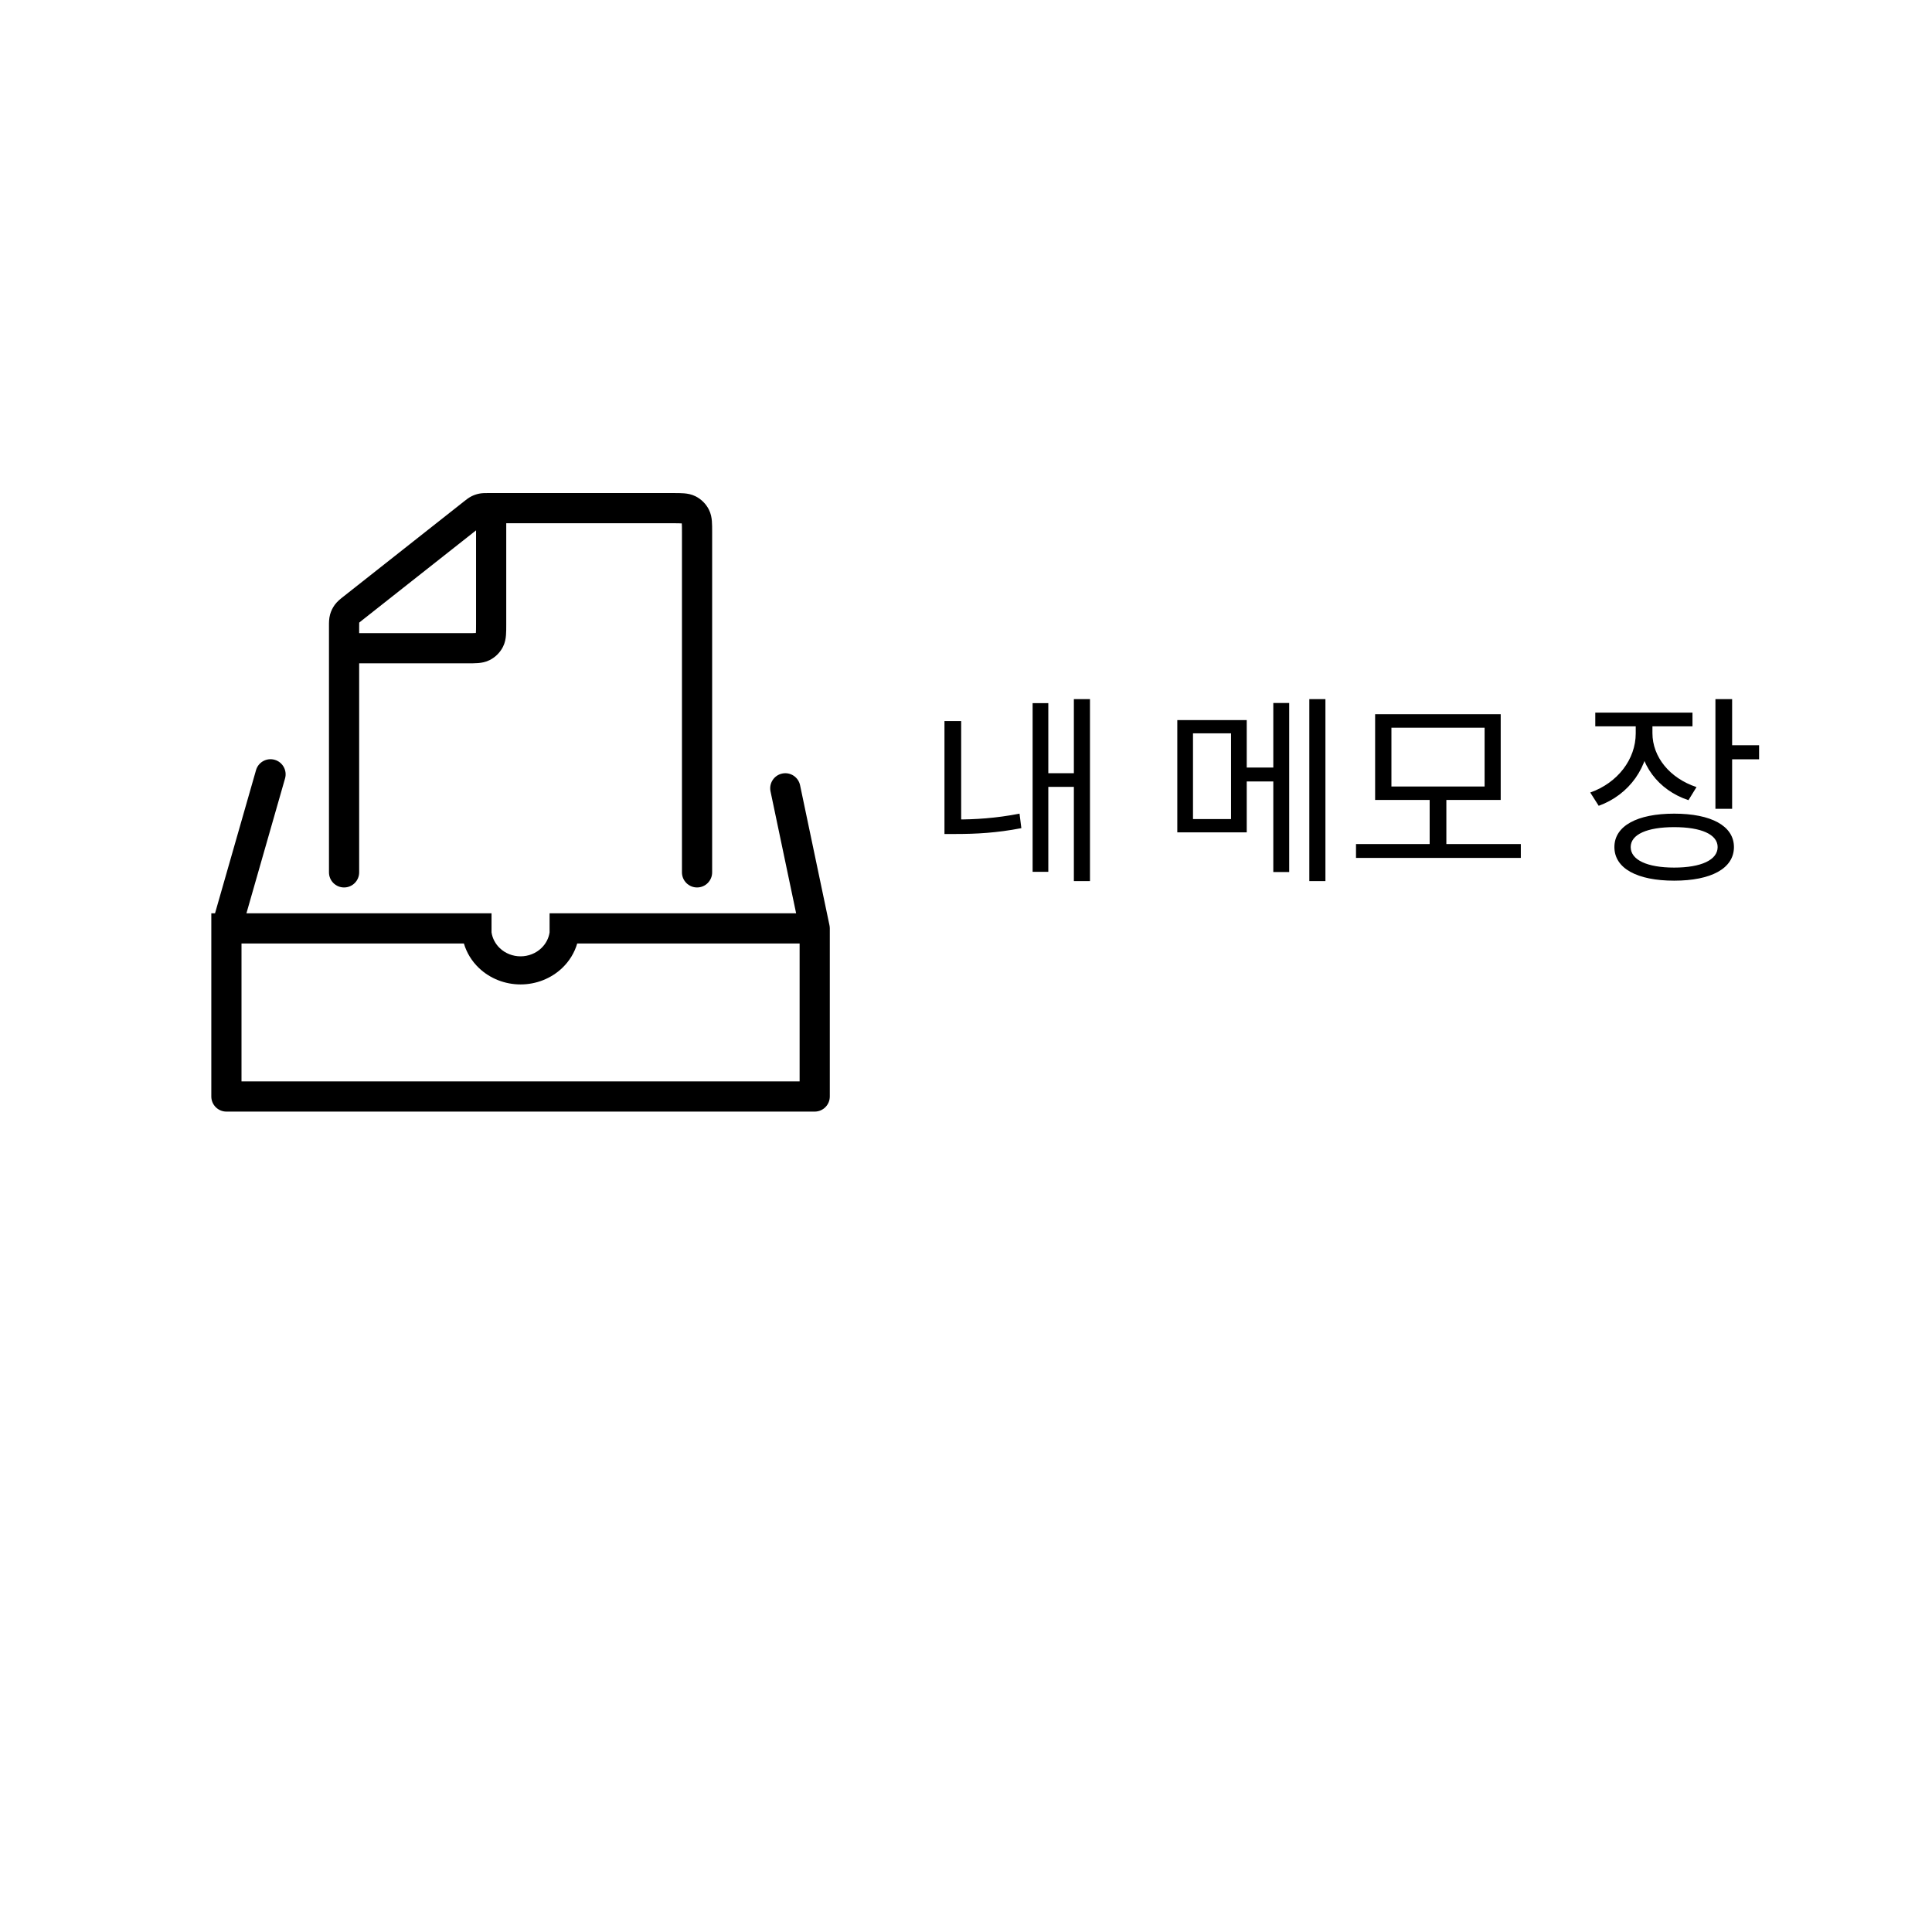 <svg width="192" height="192" viewBox="0 0 192 192" fill="none" xmlns="http://www.w3.org/2000/svg">
<rect width="192" height="192" fill="none"/>
<path fill-rule="evenodd" clip-rule="evenodd" d="M47.31 52.707L36.035 61.603C35.856 61.744 35.766 61.816 35.703 61.871L35.698 61.875L35.698 61.882C35.693 61.966 35.693 62.081 35.693 62.309V62.921H46.41C46.854 62.921 47.098 62.92 47.273 62.906L47.292 62.904L47.294 62.884C47.308 62.709 47.31 62.466 47.31 62.021V52.707ZM35.693 65.921V86.695C35.693 87.523 35.021 88.195 34.193 88.195C33.364 88.195 32.693 87.523 32.693 86.695V62.309L32.693 62.22C32.692 61.889 32.69 61.473 32.802 61.07C32.899 60.721 33.058 60.393 33.272 60.101C33.519 59.764 33.846 59.507 34.107 59.303L34.177 59.248L46.102 49.839L46.152 49.799C46.341 49.649 46.578 49.461 46.853 49.322C47.092 49.202 47.346 49.114 47.608 49.06C47.91 48.999 48.213 49 48.453 49L48.518 49H66.872L66.92 49C67.298 49 67.667 49 67.979 49.026C68.322 49.054 68.727 49.12 69.134 49.327C69.698 49.615 70.157 50.074 70.445 50.638C70.652 51.045 70.719 51.45 70.747 51.793C70.772 52.105 70.772 52.474 70.772 52.852L70.772 52.9V86.695C70.772 87.523 70.1 88.195 69.272 88.195C68.444 88.195 67.772 87.523 67.772 86.695V52.9C67.772 52.455 67.771 52.212 67.757 52.037L67.755 52.017L67.735 52.016C67.56 52.001 67.317 52 66.872 52H50.31V62.021L50.31 62.069C50.31 62.448 50.31 62.816 50.284 63.129C50.256 63.472 50.19 63.876 49.983 64.283C49.695 64.848 49.236 65.307 48.672 65.594C48.264 65.802 47.86 65.868 47.517 65.896C47.205 65.921 46.836 65.921 46.457 65.921L46.41 65.921H35.693ZM27.298 75.508C28.094 75.736 28.555 76.567 28.327 77.363L24.49 90.763H47.348H48.848V92.663C48.938 93.252 49.224 93.801 49.671 94.227C50.218 94.748 50.96 95.04 51.733 95.04C52.506 95.04 53.248 94.748 53.794 94.227C54.241 93.802 54.527 93.253 54.617 92.665V90.763H56.117H79.118L76.574 78.651C76.404 77.84 76.923 77.045 77.734 76.874C78.544 76.704 79.34 77.223 79.51 78.034L82.433 91.955C82.455 92.057 82.465 92.16 82.465 92.263V108.969C82.465 109.797 81.794 110.469 80.965 110.469H22.5C21.672 110.469 21 109.797 21 108.969V93.763V92.263V90.763H21.369L25.443 76.537C25.671 75.741 26.501 75.28 27.298 75.508ZM57.363 93.763C57.095 94.677 56.584 95.519 55.867 96.201C54.77 97.245 53.283 97.832 51.733 97.832C50.182 97.832 48.695 97.245 47.599 96.201C46.882 95.519 46.371 94.677 46.102 93.763H24V107.469H79.465V93.763H57.363Z" fill="black"/>
<path d="M106.72 69.48V87.56H108.32V69.48H106.72ZM103.68 76.84V78.2H107.16V76.84H103.68ZM102.62 69.88V86.64H104.18V69.88H102.62ZM93.86 71.66V82.1H95.52V71.66H93.86ZM93.86 81.44V82.88H95.02C96.96 82.88 99.04 82.78 101.5 82.3L101.32 80.86C98.96 81.32 96.88 81.44 95.02 81.44H93.86ZM116.999 71.56V82.72H123.899V71.56H116.999ZM122.339 72.88V81.4H118.559V72.88H122.339ZM130.119 69.48V87.56H131.719V69.48H130.119ZM123.059 76.28V77.66H127.219V76.28H123.059ZM126.539 69.86V86.66H128.119V69.86H126.539ZM134.758 83.88V85.26H151.138V83.88H134.758ZM142.078 79.2V84.26H143.738V79.2H142.078ZM136.658 70.98V79.5H149.138V70.98H136.658ZM147.538 72.32V78.16H138.278V72.32H147.538ZM162.557 71.42V72.88C162.557 75.46 160.757 77.8 158.037 78.76L158.877 80.08C161.917 78.98 163.917 76.2 163.917 72.88V71.42H162.557ZM162.857 71.42V72.86C162.857 75.94 164.777 78.52 167.797 79.52L168.597 78.22C165.937 77.34 164.217 75.22 164.217 72.86V71.42H162.857ZM158.537 70.82V72.18H168.197V70.82H158.537ZM170.477 69.48V80.38H172.137V69.48H170.477ZM171.677 74.06V75.46H174.817V74.06H171.677ZM166.377 80.86C162.697 80.86 160.437 82.08 160.437 84.18C160.437 86.3 162.697 87.52 166.377 87.52C170.057 87.52 172.317 86.3 172.317 84.18C172.317 82.08 170.057 80.86 166.377 80.86ZM166.377 82.2C169.057 82.2 170.697 82.92 170.697 84.18C170.697 85.46 169.057 86.22 166.377 86.22C163.697 86.22 162.057 85.46 162.057 84.18C162.057 82.92 163.697 82.2 166.377 82.2Z" fill="black"/>
</svg>
